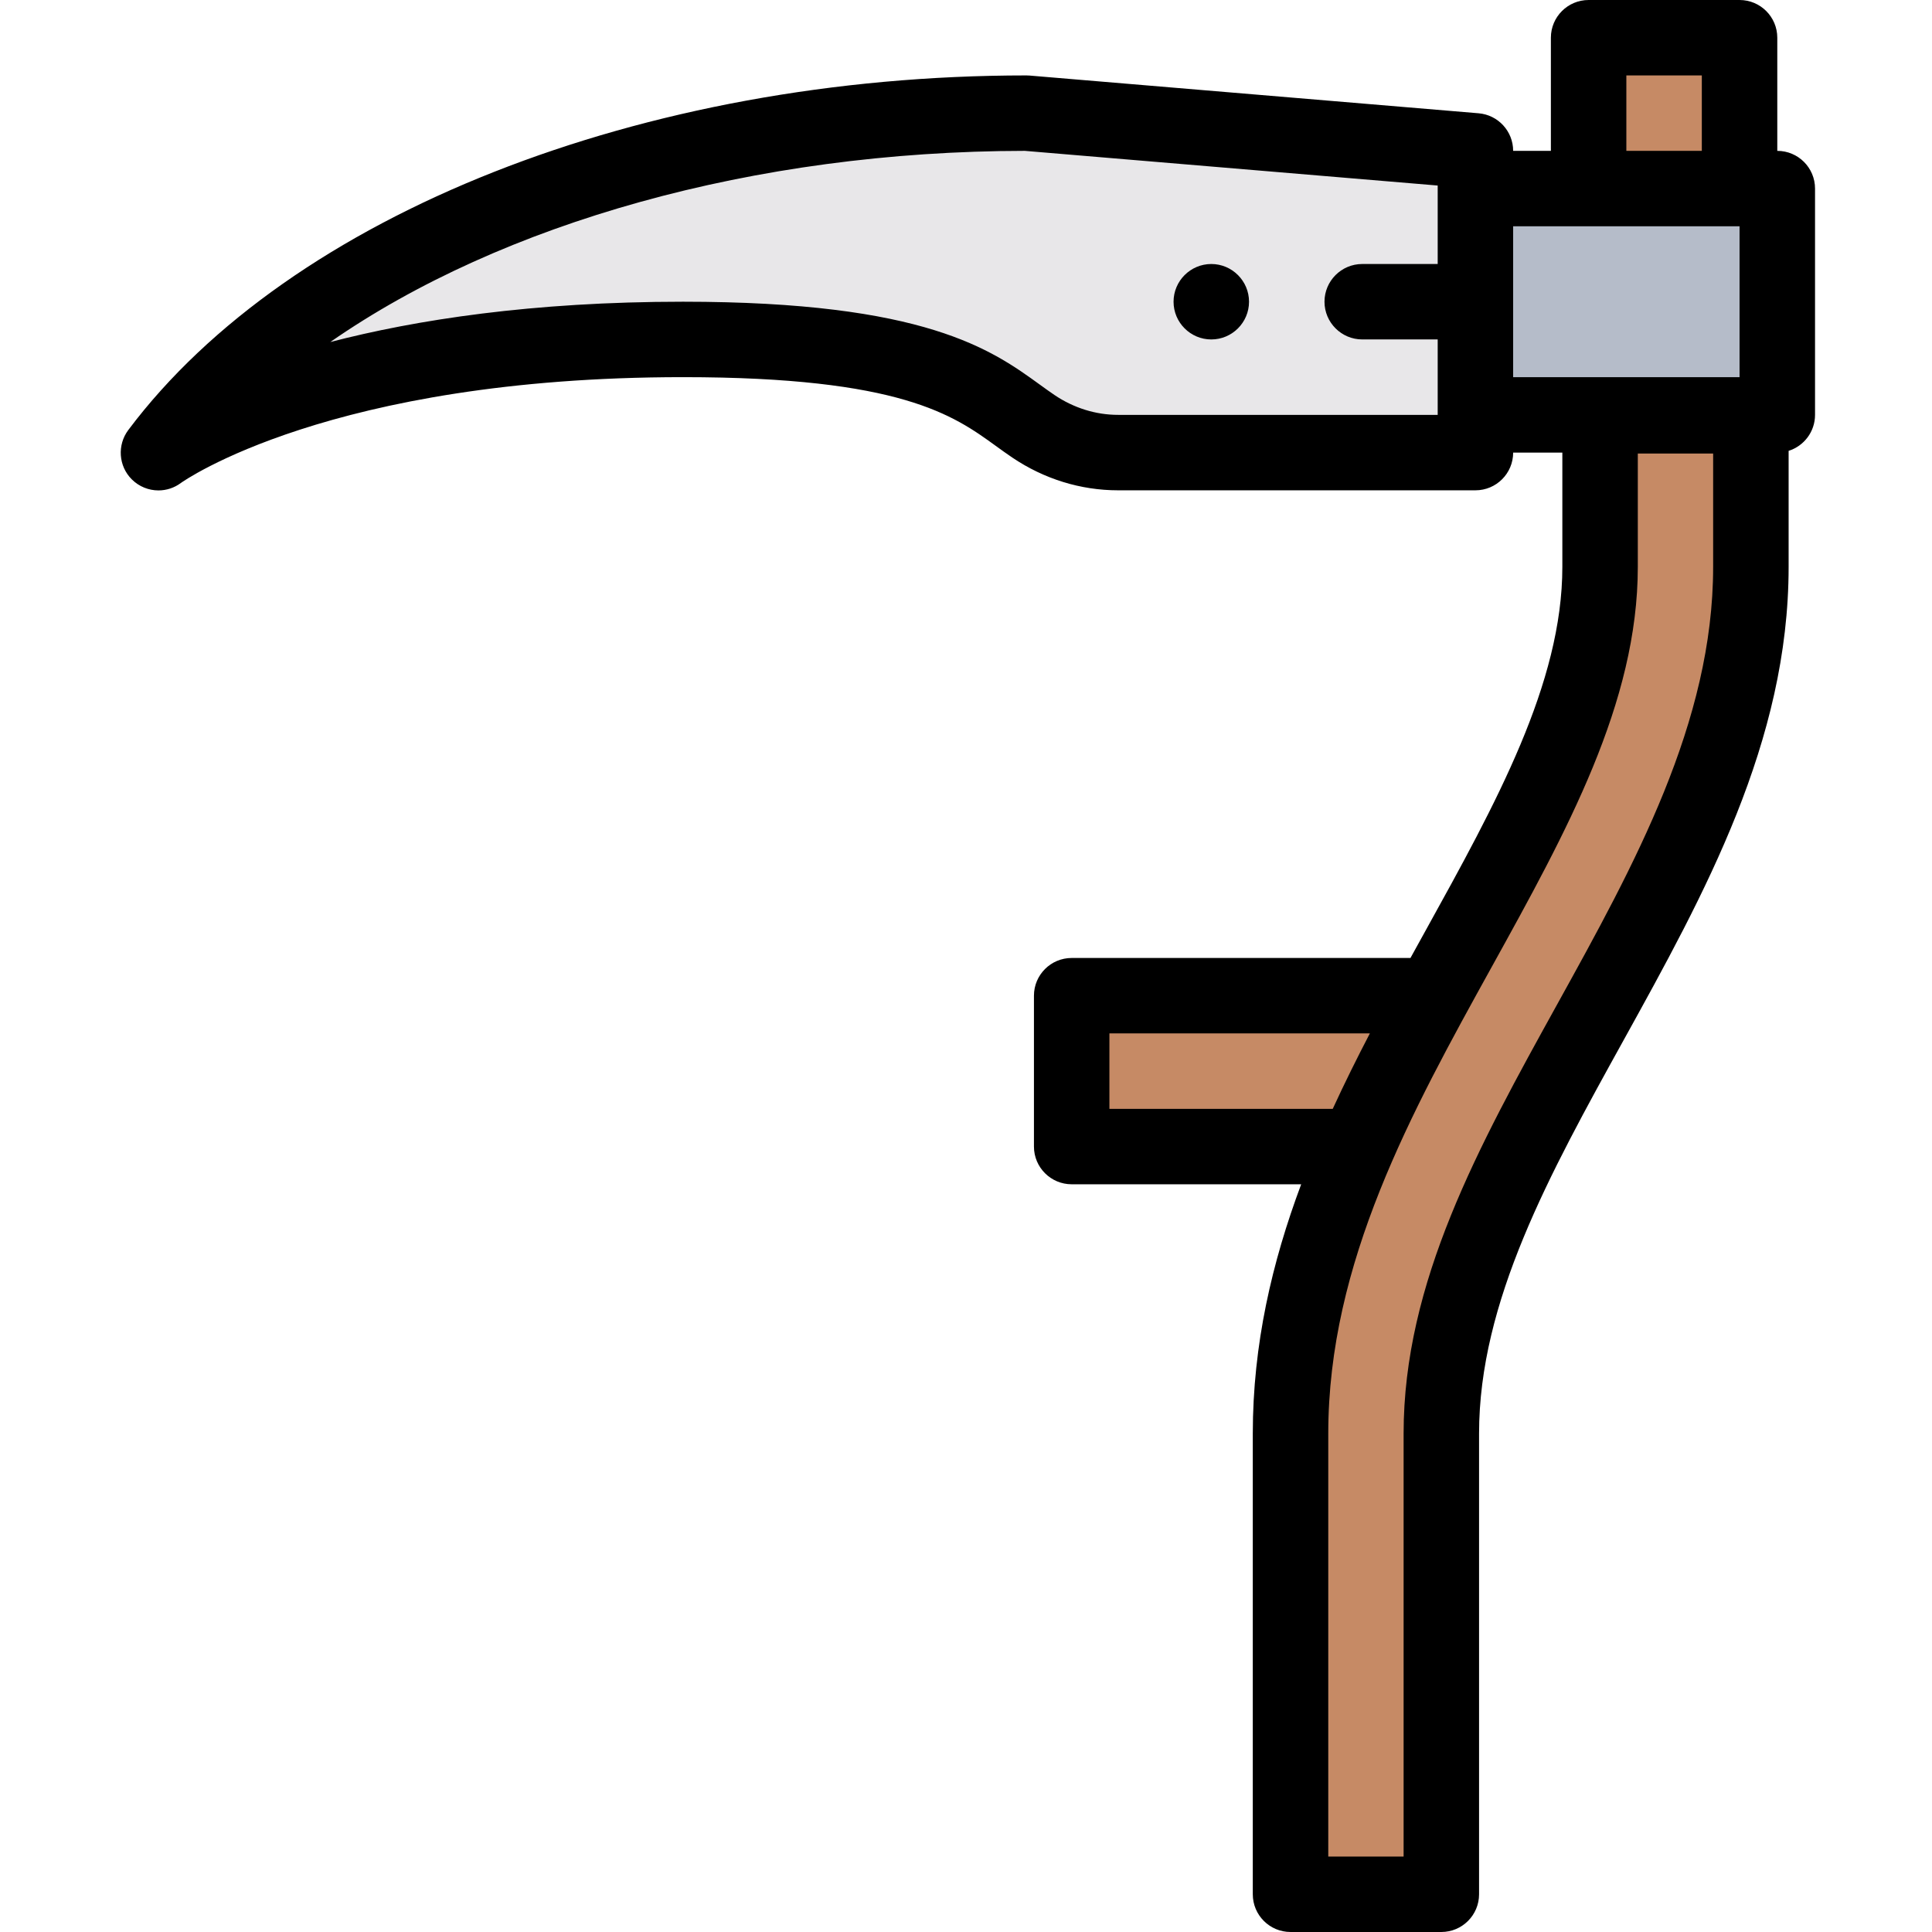 <svg height="512pt" viewBox="-31 0 511 512" width="512pt" xmlns="http://www.w3.org/2000/svg"><g fill="#c68a65"><path d="m252.504 263.871h100v39.98h-100zm0 0"/><path d="m350.469 502.004h-39.965v-122.098c0-47.918 22.652-88.875 44.562-128.488 19.27-34.84 37.473-67.746 37.473-101.188v-40.031h39.961v40.031c0 43.789-21.594 82.832-42.477 120.59-20.344 36.777-39.559 71.52-39.559 109.09v122.094zm0 0"/><path d="m389.5 9.996h40v39.98h-40zm0 0"/></g><path d="m359.504 119.941h-94.695c-8.008 0-15.789-2.48-22.426-6.957-13.145-8.855-24.816-23.031-92.875-23.031-99 0-138.996 29.988-138.996 29.988 37.77-50.336 123.996-89.957 229.992-89.957l119 9.996zm0 0" fill="#e8e7e9"/><path d="m359.504 49.977h79.996v59.969h-79.996zm0 0" fill="#b5bcc9"/><path d="m439.5 39.98v-29.984c0-5.52-4.477-9.996-10-9.996h-40c-5.523 0-10 4.477-10 9.996v29.984h-10c0-5.195-3.98-9.527-9.16-9.961l-118.996-9.996c-.281-.02-.559-.035-.84-.035-101.75 0-195.168 36.879-237.992 93.957-2.988 3.977-2.617 9.566.902 13.082 1.945 1.941 4.504 2.938 7.078 2.938 2.09 0 4.188-.656 5.969-1.992.383-.281 39.41-28.023 133.047-28.023 57.738 0 71.684 10.102 82.887 18.219 1.418 1.027 2.887 2.09 4.395 3.105 8.41 5.668 18.098 8.664 28.02 8.664h94.691c5.523 0 10-4.477 10-9.996h13.035v30.289c0 30.863-17.594 62.672-36.227 96.359-1.34 2.426-2.684 4.852-4.023 7.285h-89.781c-5.523 0-10 4.477-10 9.996v39.98c0 5.52 4.477 9.996 10 9.996h60.82c-7.727 20.66-12.824 42.441-12.824 66.059v122.098c0 5.52 4.477 9.996 10 9.996h39.965c5.523 0 10-4.477 10-9.996v-122.098c0-34.992 18.605-68.633 38.309-104.254 21.496-38.867 43.727-79.059 43.727-125.422v-30.75c4.055-1.273 7-5.059 7-9.535v-59.969c0-5.52-4.477-9.996-10-9.996zm-89.996 9.996v19.988h-20c-5.512 0-10 4.488-10 9.996 0 5.508 4.488 9.992 10 9.992h20v19.992h-84.695c-5.922 0-11.742-1.816-16.836-5.246-1.227-.828-2.496-1.746-3.84-2.719-12.828-9.293-30.398-22.02-94.625-22.02-40.012 0-70.785 4.801-93.473 10.68 45.438-31.551 112.336-50.586 184.055-50.66l109.414 9.191zm49.996-29.988h20v19.992h-20zm-136.996 273.867v-19.992h69.023c-3.426 6.582-6.734 13.238-9.836 19.992zm159.996-143.625c0 41.207-20.957 79.102-41.23 115.754-20.98 37.938-40.801 73.773-40.801 113.922v112.105h-19.965v-112.105c0-45.336 22.016-85.145 43.312-123.652 19.91-36 38.719-70.004 38.719-106.023v-30.039h19.965zm7-50.281h-60v-39.98h60zm0 0"/><path d="m289.504 89.957c5.512 0 10-4.488 10-9.996 0-5.508-4.488-9.996-10-9.996-5.508 0-10 4.488-10 9.996 0 5.508 4.488 9.996 10 9.996zm0 0"/></svg>